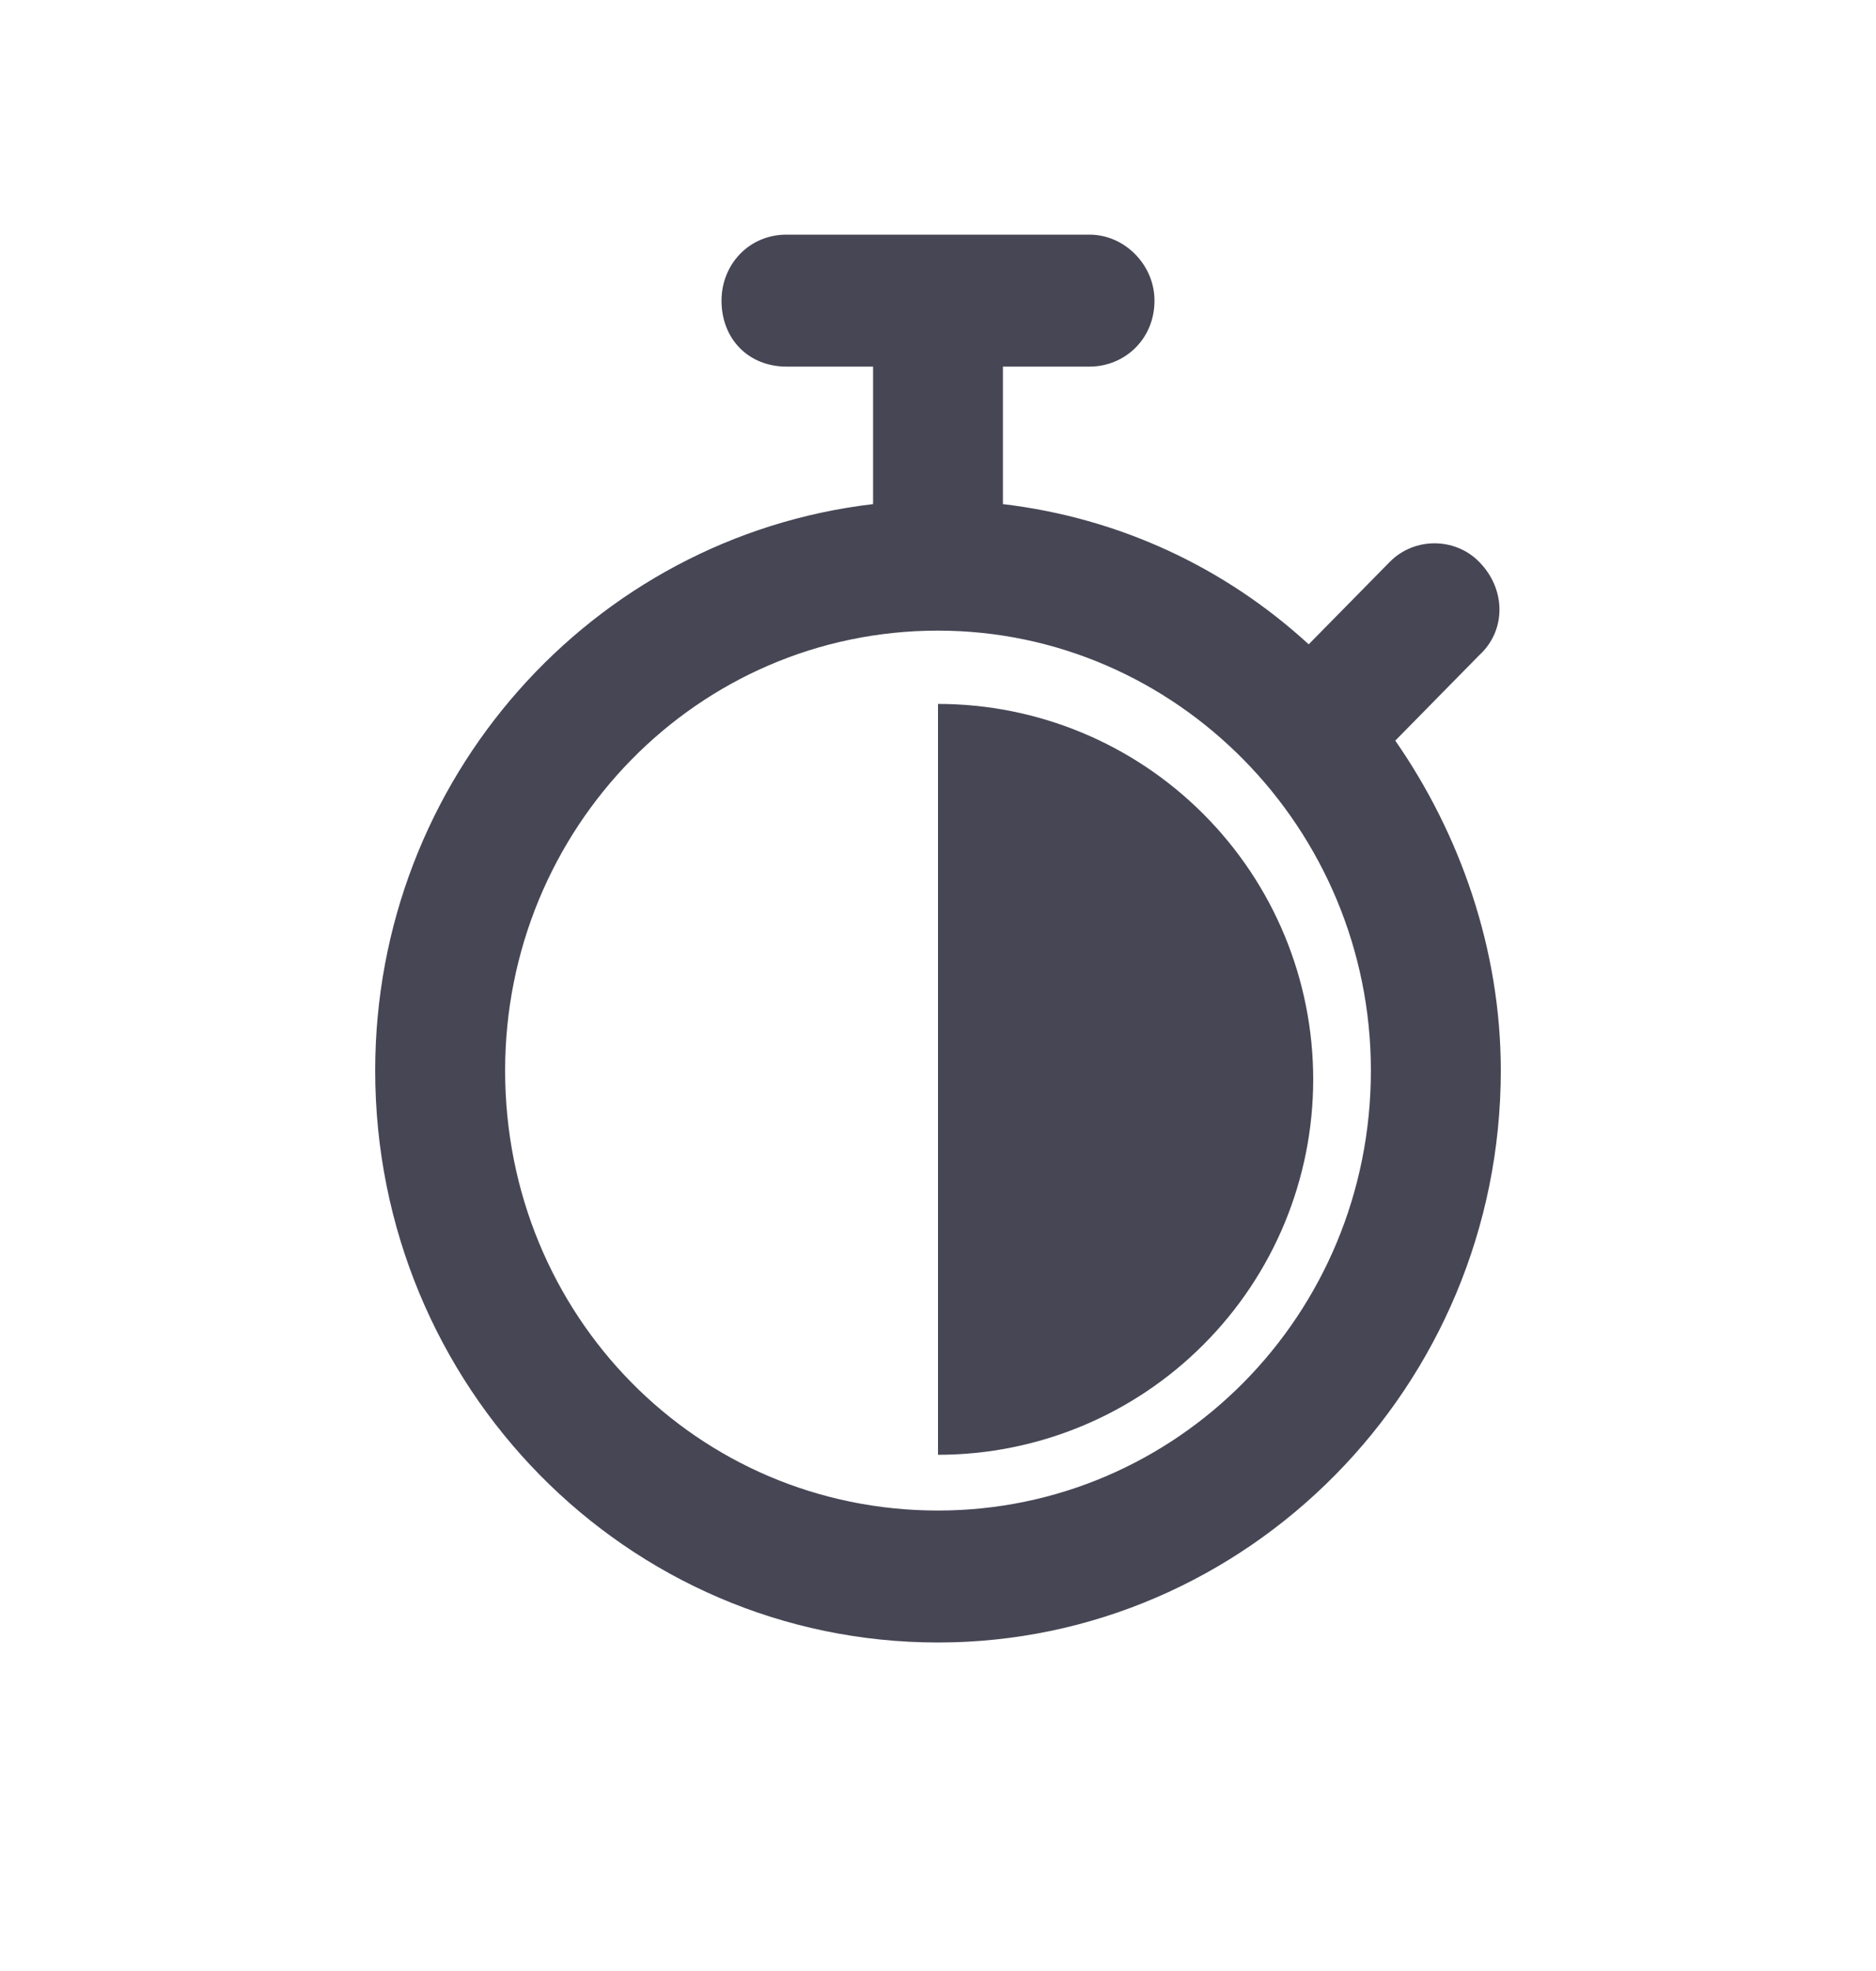 <svg width="20" height="21" viewBox="0 0 20 21" fill="none" xmlns="http://www.w3.org/2000/svg">
<rect width="20" height="20" transform="translate(0 0.5)" fill="none"/>
<path d="M7.692 3.203C7.692 2.822 7.981 2.5 8.385 2.5H11.615C11.99 2.5 12.308 2.822 12.308 3.203C12.308 3.613 11.99 3.906 11.615 3.906H10.692V5.371C11.933 5.518 13.058 6.045 13.952 6.865L14.817 5.986C15.077 5.723 15.51 5.723 15.769 5.986C16.058 6.279 16.058 6.719 15.769 6.982L14.875 7.891C15.567 8.887 16 10.117 16 11.406C16 14.775 13.289 17.5 10 17.5C6.683 17.5 4 14.775 4 11.406C4 8.301 6.308 5.723 9.308 5.371V3.906H8.385C7.981 3.906 7.692 3.613 7.692 3.203ZM10 16.094C12.539 16.094 14.615 14.014 14.615 11.406C14.615 8.828 12.539 6.719 10 6.719C7.433 6.719 5.385 8.828 5.385 11.406C5.385 14.014 7.433 16.094 10 16.094Z" fill="#464655"/>
<path d="M10 15.5C11.061 15.5 12.078 15.079 12.828 14.328C13.579 13.578 14 12.561 14 11.5C14 10.439 13.579 9.422 12.828 8.672C12.078 7.921 11.061 7.5 10 7.5L10 15.5Z" fill="#464655"/>
</svg>

